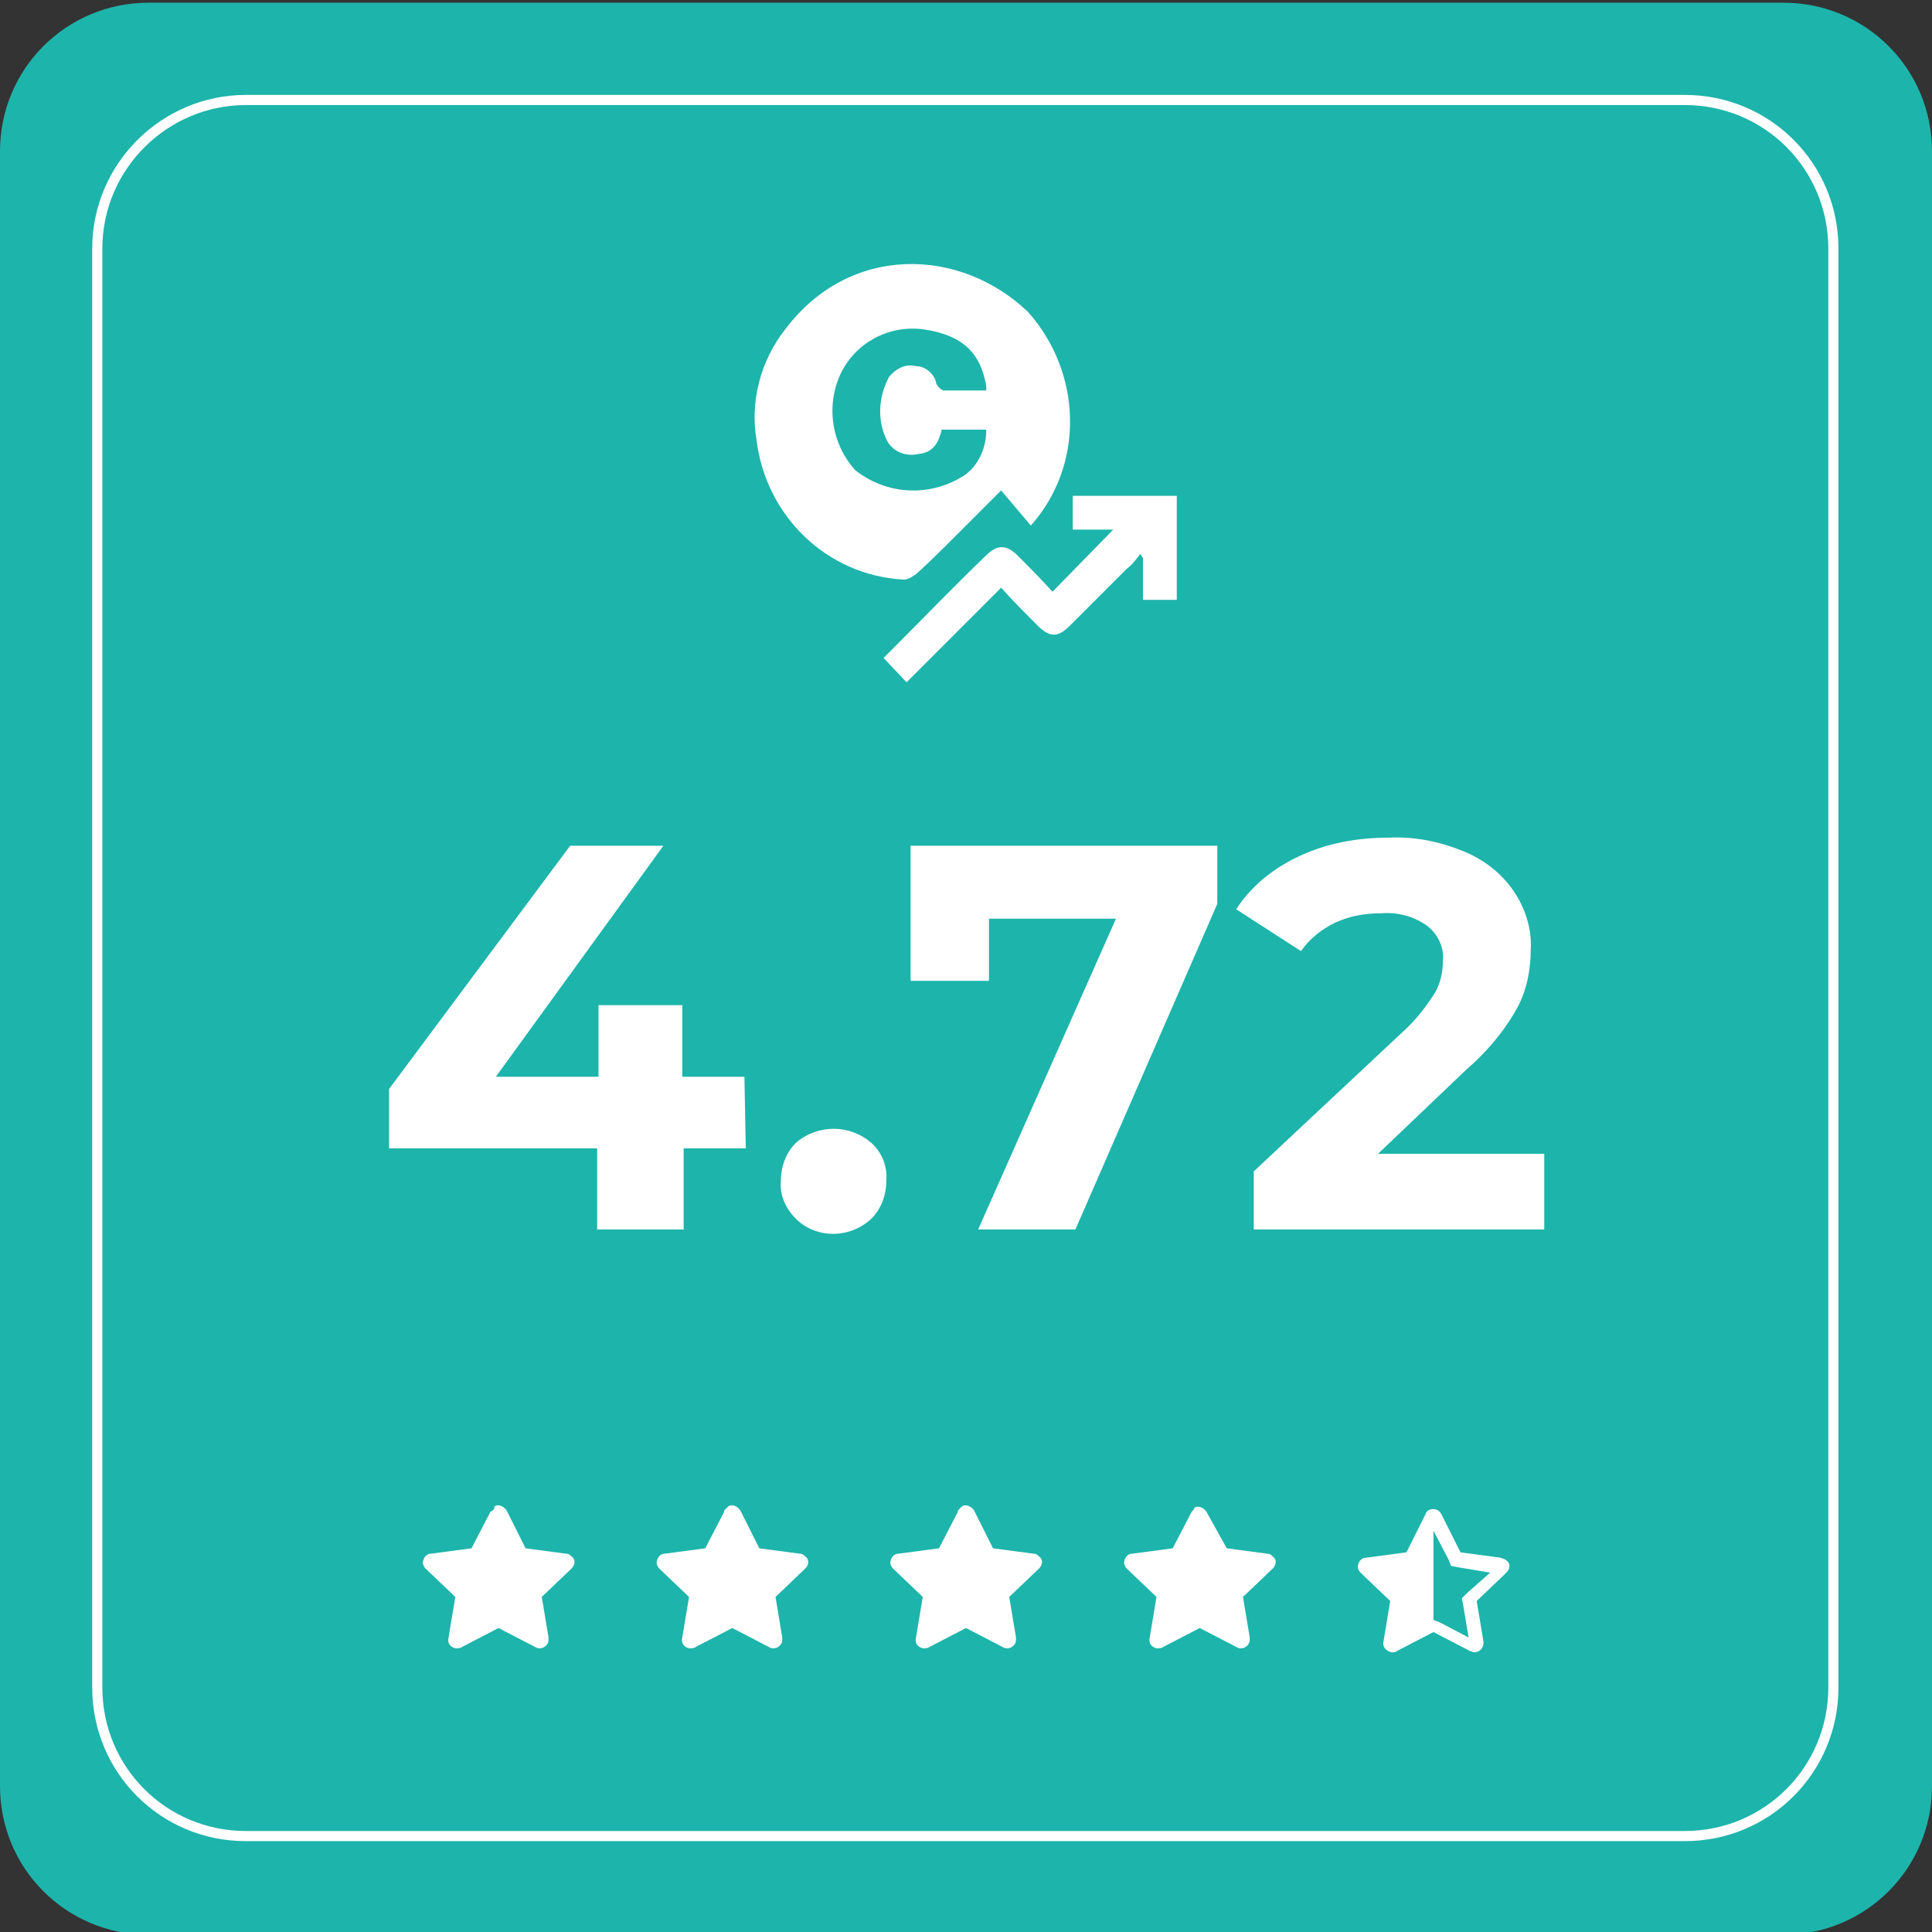 <?xml version="1.0" encoding="utf-8"?>
<!-- Generator: Adobe Illustrator 23.0.2, SVG Export Plug-In . SVG Version: 6.00 Build 0)  -->
<svg version="1.1" id="Layer_1" xmlns="http://www.w3.org/2000/svg" xmlns:xlink="http://www.w3.org/1999/xlink" x="0px" y="0px"
	 viewBox="0 0 143 143" style="enable-background:new 0 0 143 143;" xml:space="preserve">
<rect x="0" y="0" width="143" height="143" fill="#333333" stroke="none"/>
<style type="text/css">
	.st0{fill:#1DB4AB;}
	.st1{fill:#FFFFFF;}
	.st2{fill:none;stroke:#FFFFFF;stroke-width:0.75;stroke-miterlimit:10;}
</style>
<g>
	<path class="st0" d="M11,0.2h121c6.1,0,11,4.9,11,11v121c0,6.1-4.9,11-11,11H11c-6.1,0-11-4.9-11-11v-121C0,5.1,4.9,0.2,11,0.2z"/>
	<path class="st1" d="M55.2,85h-4.6v6h-6.4v-6H28.8v-4.4l13.4-18h6.9L36.7,79.7h7.6v-5.3h6.2v5.3h4.6L55.2,85z"/>
	<path class="st1" d="M58.9,90.2c-0.8-0.8-1.2-1.8-1.1-2.8c0-1.1,0.4-2.1,1.1-2.8c1.6-1.4,4-1.4,5.6,0c0.8,0.7,1.2,1.8,1.1,2.8
		c0,1.1-0.4,2.1-1.1,2.8C62.9,91.7,60.4,91.7,58.9,90.2z"/>
	<path class="st1" d="M90.1,62.6v4.3L79.6,91h-7.2l10.2-23h-9.4v4.6h-5.8v-10L90.1,62.6z"/>
	<path class="st1" d="M114.3,85.7V91H92.8v-4.3l11-10.3c0.9-0.8,1.7-1.8,2.4-2.9c0.4-0.7,0.6-1.5,0.6-2.4c0.1-1-0.4-2-1.2-2.6
		c-1-0.7-2.2-1-3.4-0.9c-1.2,0-2.3,0.2-3.4,0.7c-1,0.5-1.9,1.2-2.5,2.1l-4.8-3.1c1.1-1.7,2.7-3,4.6-3.9c2.1-1,4.4-1.4,6.7-1.4
		c1.9-0.1,3.8,0.3,5.5,1c1.5,0.6,2.8,1.6,3.7,2.9c0.9,1.3,1.4,2.9,1.3,4.4c0,1.5-0.3,3-1,4.3c-1,1.8-2.3,3.3-3.8,4.6l-6.5,6.2H114.3
		z"/>
	<path class="st1" d="M36.3,111.9l-1.4,2.7l-3,0.4c-0.4,0-0.6,0.4-0.6,0.7c0,0.1,0.1,0.3,0.2,0.4l2.2,2.1l-0.5,3
		c-0.1,0.4,0.1,0.7,0.5,0.8c0.2,0,0.4,0,0.5-0.1l2.7-1.4l2.7,1.4c0.3,0.2,0.7,0.1,0.9-0.2c0.1-0.1,0.1-0.3,0.1-0.5l-0.5-3l2.2-2.1
		c0.3-0.3,0.3-0.7,0-0.9c-0.1-0.1-0.2-0.2-0.4-0.2l-3-0.4l-1.4-2.8c-0.2-0.3-0.6-0.5-0.9-0.3C36.6,111.7,36.5,111.8,36.3,111.9
		L36.3,111.9z"/>
	<path class="st1" d="M53.6,111.9l-1.4,2.7l-3,0.4c-0.4,0-0.6,0.4-0.6,0.7c0,0.1,0.1,0.3,0.2,0.4l2.2,2.1l-0.5,3
		c-0.1,0.4,0.1,0.7,0.5,0.8c0.2,0,0.4,0,0.5-0.1l2.7-1.4l2.7,1.4c0.3,0.2,0.7,0.1,0.9-0.2c0.1-0.1,0.1-0.3,0.1-0.5l-0.5-3l2.2-2.1
		c0.3-0.3,0.3-0.7,0-0.9c-0.1-0.1-0.2-0.2-0.4-0.2l-3-0.4l-1.4-2.8c-0.2-0.3-0.6-0.5-0.9-0.3c-0.1,0.1-0.2,0.2-0.3,0.3L53.6,111.9z"
		/>
	<path class="st1" d="M70.9,111.9l-1.4,2.7l-3,0.4c-0.4,0-0.6,0.4-0.6,0.7c0,0.1,0.1,0.3,0.2,0.4l2.2,2.1l-0.5,3
		c-0.1,0.4,0.1,0.7,0.5,0.8c0.2,0,0.4,0,0.5-0.1l2.7-1.4l2.7,1.4c0.3,0.2,0.7,0.1,0.9-0.2c0.1-0.1,0.1-0.3,0.1-0.5l-0.5-3l2.2-2.1
		c0.3-0.3,0.3-0.7,0-0.9c-0.1-0.1-0.2-0.2-0.4-0.2l-3-0.4l-1.4-2.8c-0.2-0.3-0.6-0.5-0.9-0.3c-0.1,0.1-0.2,0.2-0.3,0.3L70.9,111.9z"
		/>
	<path class="st1" d="M88.2,111.9l-1.4,2.7l-3,0.4c-0.4,0-0.6,0.4-0.6,0.7c0,0.1,0.1,0.3,0.2,0.4l2.2,2.1l-0.5,3
		c-0.1,0.4,0.1,0.7,0.5,0.8c0.2,0,0.4,0,0.5-0.1l2.7-1.4l2.7,1.4c0.3,0.2,0.7,0.1,0.9-0.2c0.1-0.1,0.1-0.3,0.1-0.5l-0.5-3l2.2-2.1
		c0.3-0.3,0.3-0.7,0-0.9c-0.1-0.1-0.2-0.2-0.4-0.2l-3-0.4l-1.5-2.7c-0.2-0.3-0.6-0.5-0.9-0.3C88.4,111.7,88.3,111.8,88.2,111.9
		L88.2,111.9z"/>
	<path class="st1" d="M111.1,115.3l-3-0.4l-1.4-2.8c-0.1-0.2-0.3-0.4-0.6-0.4c-0.3,0-0.5,0.1-0.6,0.4l-1.4,2.8l-3,0.4
		c-0.4,0-0.6,0.4-0.6,0.7c0,0.1,0.1,0.3,0.2,0.4l2.2,2.1l-0.5,3c-0.1,0.4,0.2,0.7,0.6,0.8c0,0,0.1,0,0.1,0c0.1,0,0.2,0,0.3-0.1
		l2.7-1.4l2.7,1.4c0.1,0,0.2,0.1,0.3,0.1c0.4,0,0.7-0.3,0.7-0.7c0,0,0-0.1,0-0.1l-0.5-3l2.2-2.1c0.3-0.3,0.3-0.7,0-0.9
		C111.4,115.4,111.3,115.4,111.1,115.3L111.1,115.3z M108.6,117.9l-0.4,0.4l0.1,0.5l0.4,2.4l-2.1-1.1l-0.5-0.2v-6.6l1.1,2.1l0.2,0.5
		l0.5,0.1l2.4,0.4L108.6,117.9z"/>
	<path class="st2" d="M18.2,7.4h106.5c6.1,0,11,4.9,11,11v106.5c0,6.1-4.9,11-11,11H18.2c-6.1,0-11-4.9-11-11V18.4
		C7.2,12.3,12.2,7.4,18.2,7.4z"/>
	<path class="st1" d="M76.3,38.9l-2.2-2.6l-3.3,3.3c-1,1-2,2-3,2.9c-0.3,0.2-0.6,0.4-0.9,0.4c-5.7-0.3-10.2-4.7-10.9-10.3
		c-0.5-2.9,0.3-5.9,2.1-8.2c4.8-6.4,13-6.1,18-1.3C80.1,27.6,80.3,34.4,76.3,38.9z M73,28.9c0-0.3,0-0.5-0.1-0.8
		c-0.5-2.2-1.9-3.3-4.4-3.7c-2.5-0.4-5,0.8-6.2,3.1c-1.2,2.4-0.8,5.3,1,7.3c2.4,1.9,5.7,2,8.2,0.3c1-0.8,1.5-2,1.5-3.3h-3.3
		c-0.2,0.9-0.6,1.7-1.7,1.8c-0.9,0.2-1.8-0.1-2.3-0.9c-0.8-1.5-0.7-3.3,0.1-4.8c0.5-0.6,1.2-1,2-0.8c0.7,0,1.4,0.6,1.5,1.3
		c0.1,0.2,0.3,0.4,0.5,0.5C71,28.9,72,28.9,73,28.9z"/>
	<path class="st1" d="M67.1,50.5l-1.7-1.8c0.2-0.2,0.4-0.4,0.6-0.6c2.3-2.3,4.6-4.7,7-7c0.8-0.8,1.5-0.8,2.3,0
		c0.8,0.8,1.8,1.8,2.6,2.7l4.5-4.6h-3v-2.5h7.7v7.7h-2.5v-3.1L84.4,41c-0.3,0.4-0.6,0.8-1,1.1l-4.2,4.2c-0.9,0.9-1.5,0.9-2.4,0
		s-1.8-1.8-2.7-2.8L67.1,50.5z"/>
</g>
</svg>
